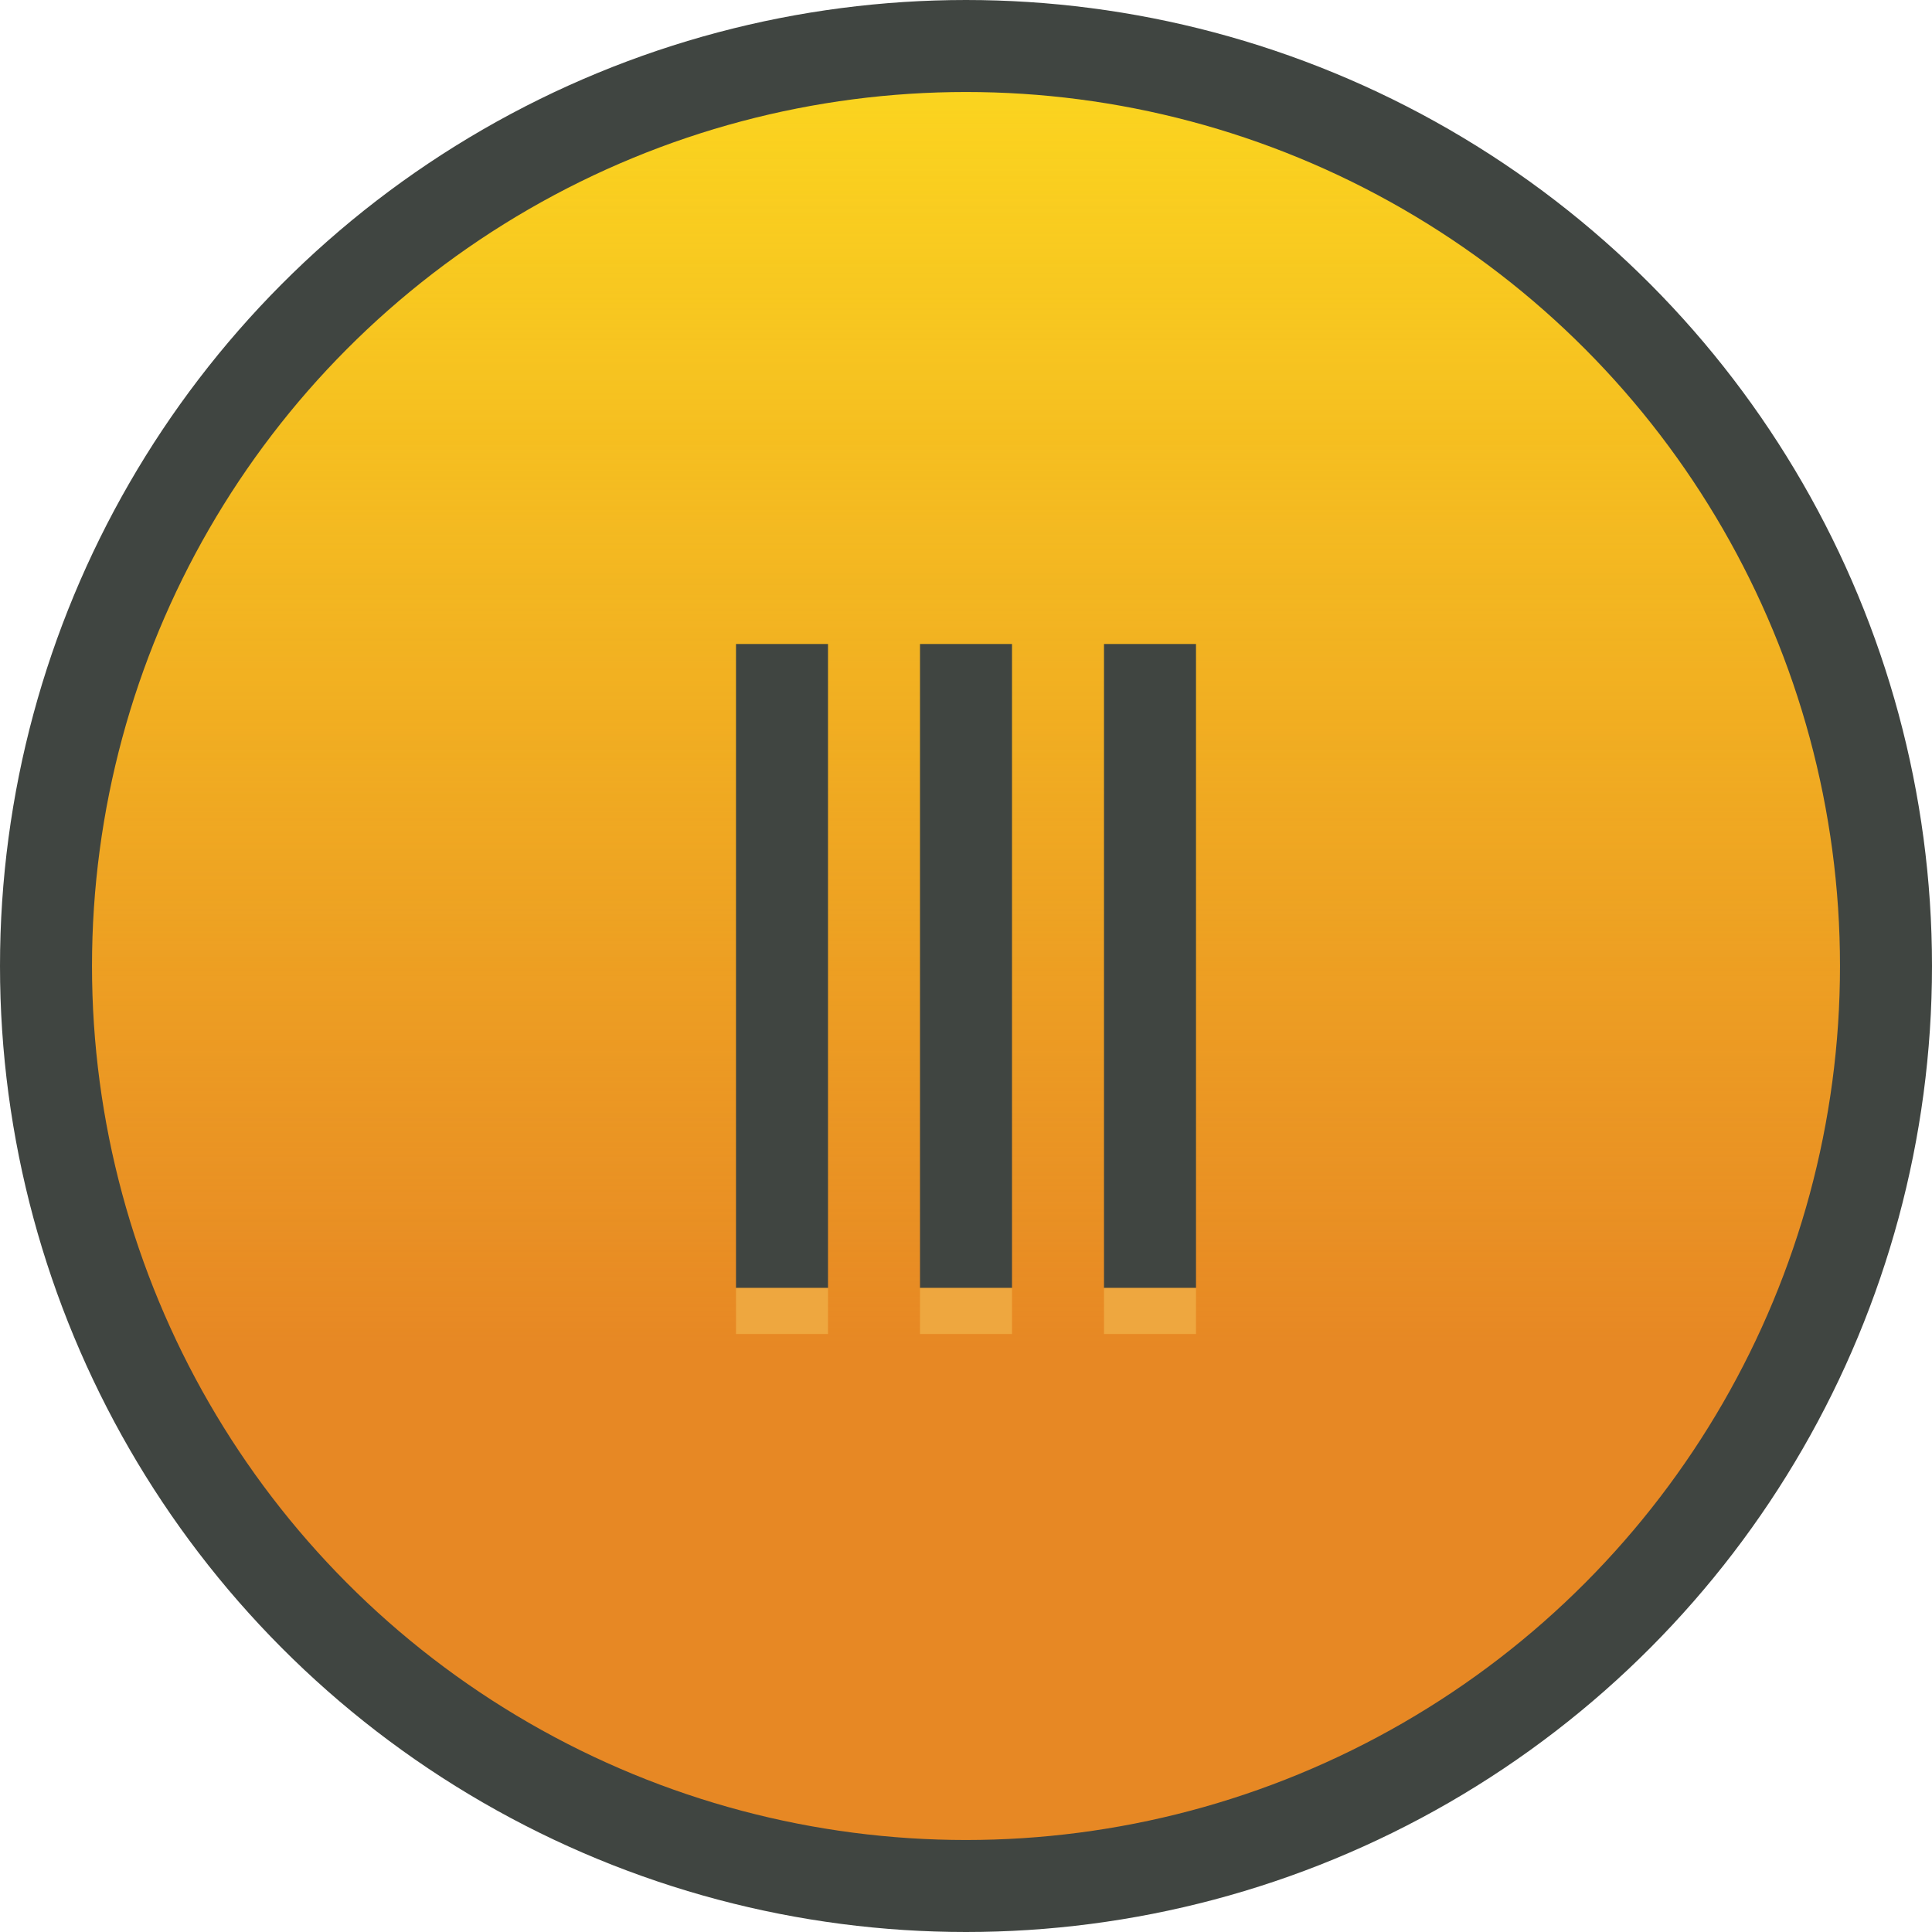 <?xml version="1.0" encoding="utf-8"?>
<!-- Generator: Adobe Illustrator 17.1.0, SVG Export Plug-In . SVG Version: 6.00 Build 0)  -->
<!DOCTYPE svg PUBLIC "-//W3C//DTD SVG 1.1//EN" "http://www.w3.org/Graphics/SVG/1.1/DTD/svg11.dtd">
<svg version="1.1" id="Layer_1" xmlns="http://www.w3.org/2000/svg" xmlns:xlink="http://www.w3.org/1999/xlink" x="0px" y="0px"
	 viewBox="0 0 42 42" enable-background="new 0 0 42 42" xml:space="preserve">
<circle fill="#E78824" cx="21" cy="21" r="20"/>
<linearGradient id="SVGID_1_" gradientUnits="userSpaceOnUse" x1="21" y1="1.556" x2="21" y2="29.335">
	<stop  offset="0" style="stop-color:#FBD51F"/>
	<stop  offset="1" style="stop-color:#FBD51F;stop-opacity:0"/>
</linearGradient>
<circle fill="url(#SVGID_1_)" cx="21" cy="21" r="20"/>
<circle fill="none" stroke="#404541" stroke-width="2" stroke-miterlimit="10" cx="21" cy="21" r="20"/>
<rect x="20" y="14" fill="#404541" width="2" height="14"/>
<rect x="24" y="14" fill="#404541" width="2" height="14"/>
<rect x="16" y="14" fill="#404541" width="2" height="14"/>
<rect x="20" y="28" fill="#EEA73F" width="2" height="1"/>
<rect x="24" y="28" fill="#EEA73F" width="2" height="1"/>
<rect x="16" y="28" fill="#EEA73F" width="2" height="1"/>
</svg>
